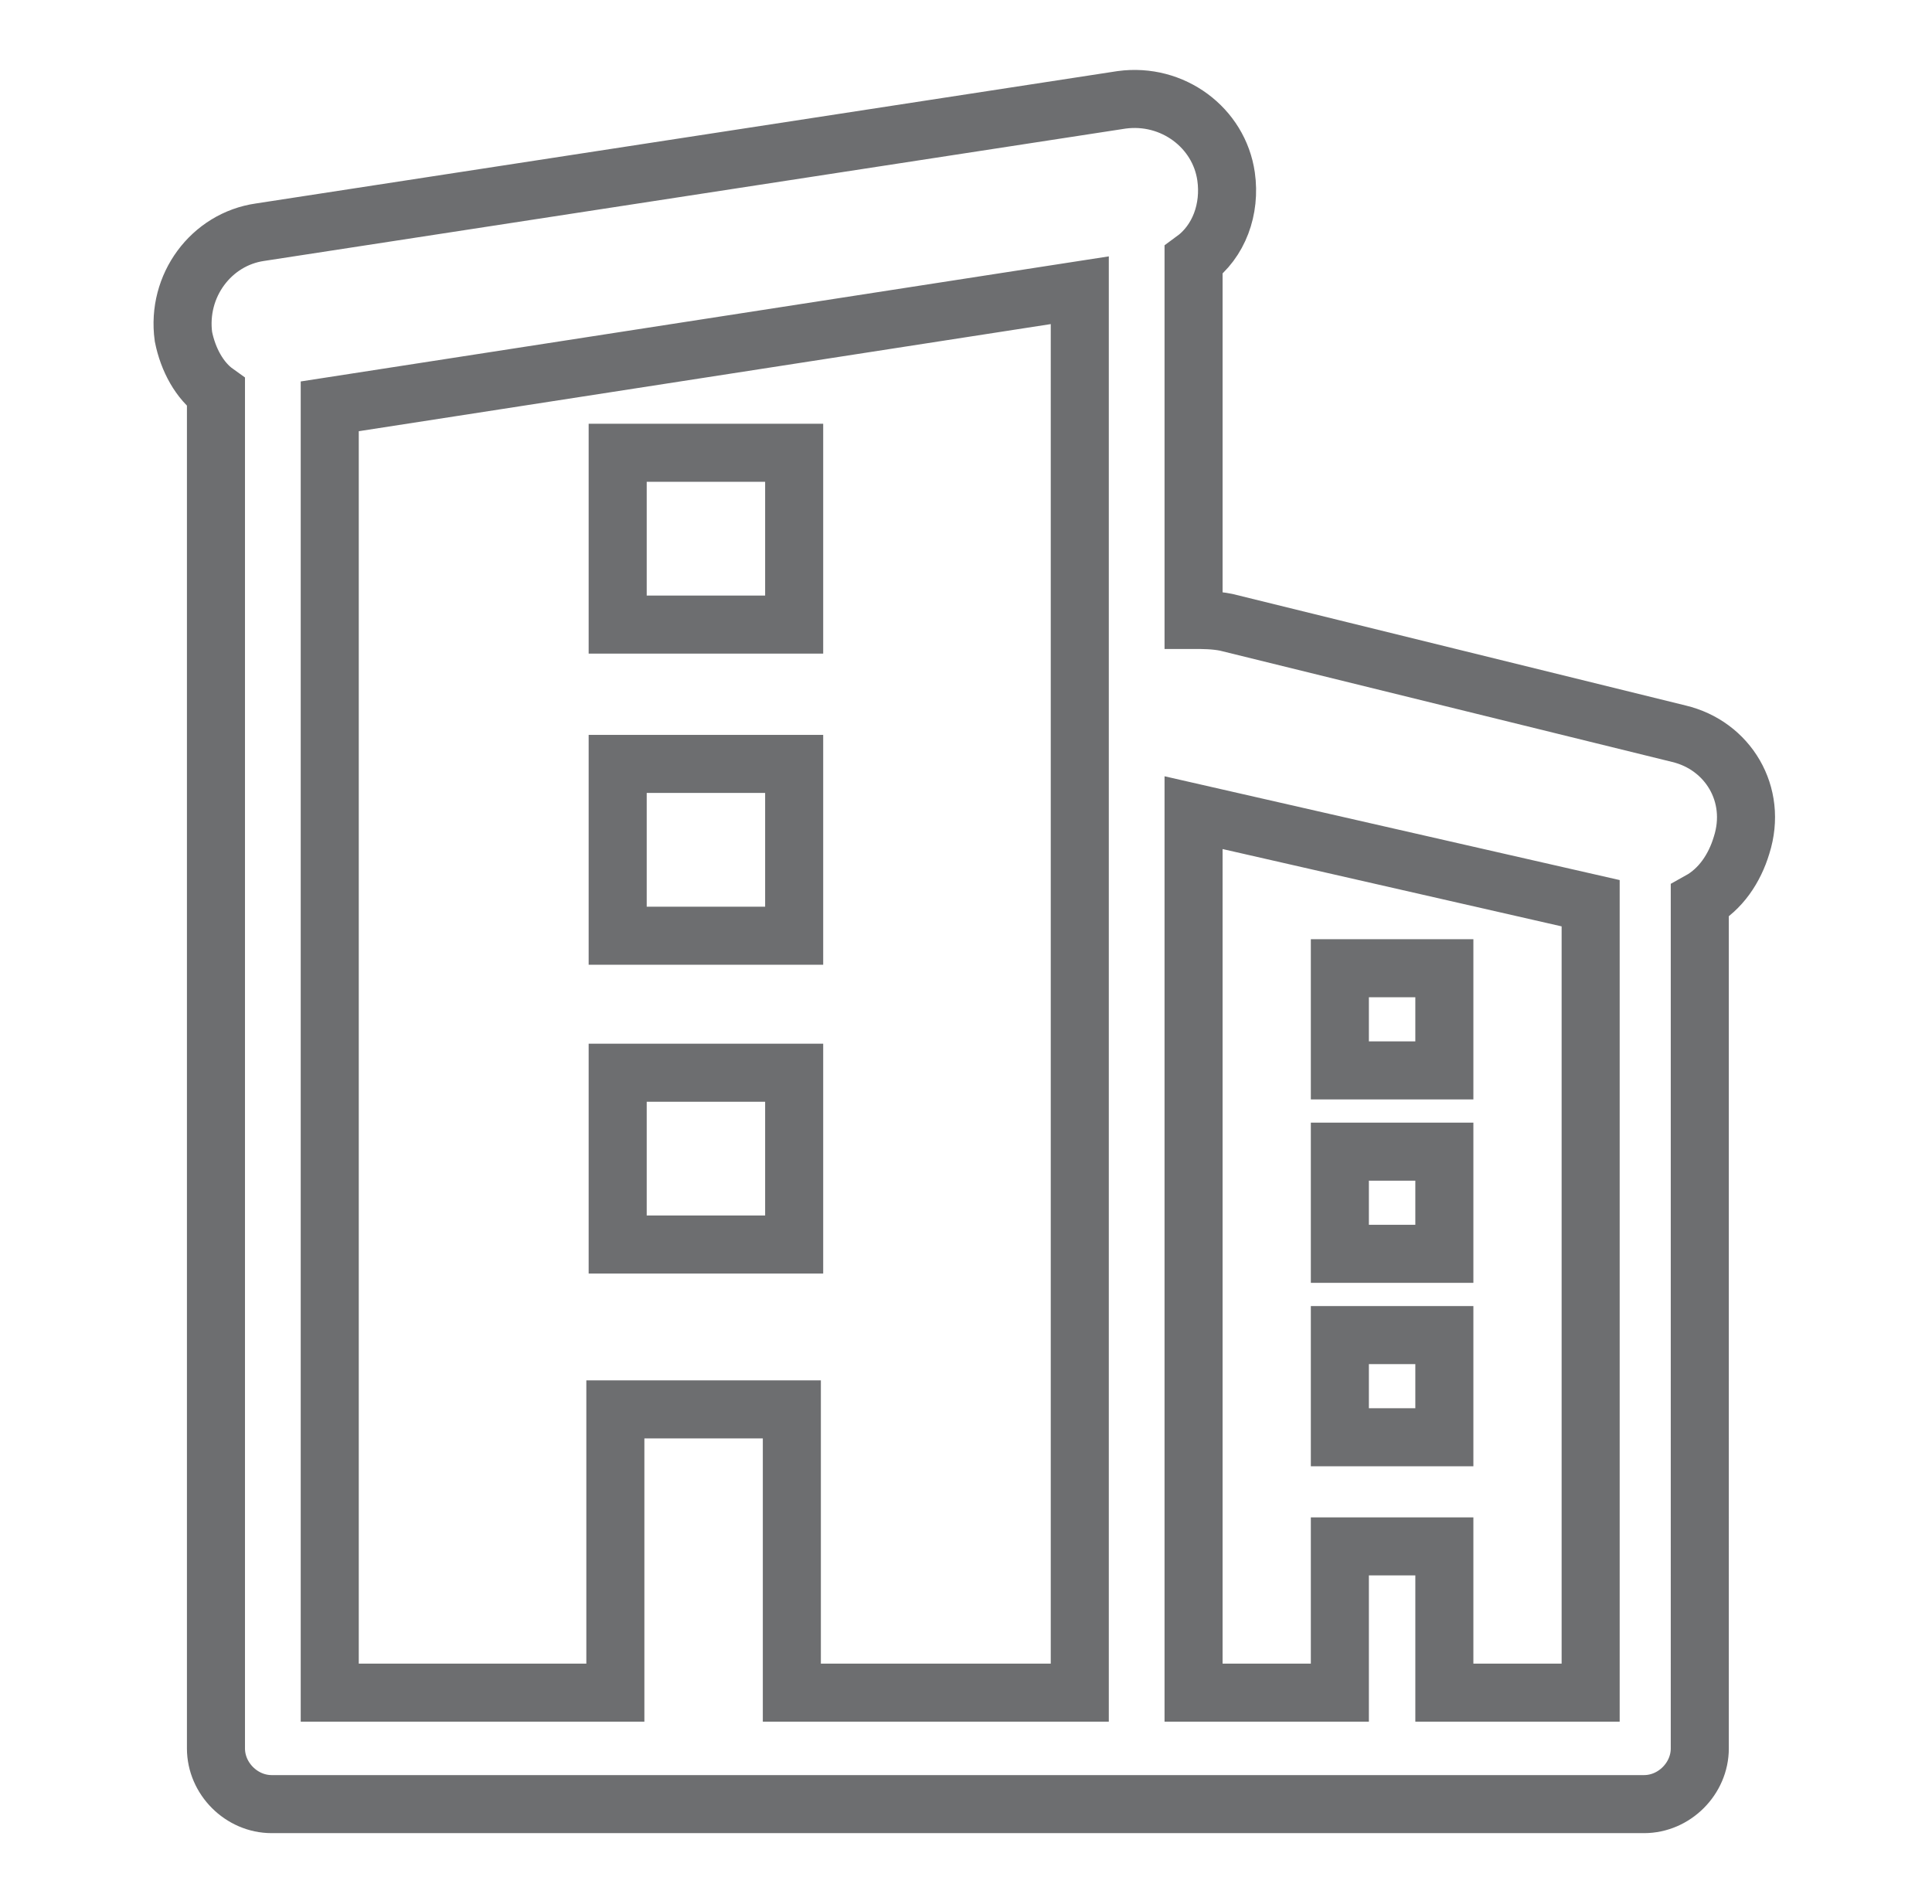 <?xml version="1.0" encoding="utf-8"?>
<!-- Generator: Adobe Illustrator 20.0.0, SVG Export Plug-In . SVG Version: 6.00 Build 0)  -->
<svg version="1.1" id="Layer_1" xmlns="http://www.w3.org/2000/svg" xmlns:xlink="http://www.w3.org/1999/xlink" x="0px" y="0px"
	 viewBox="0 0 83.2 82" style="enable-background:new 0 0 83.2 82;" xml:space="preserve">
<style type="text/css">
	.st0{fill:none;stroke:#6D6E70;stroke-width:2.5;stroke-miterlimit:10;}
</style>
<g>
	<path class="st0" d="M72.3,31.6l-19.5-4.8c-0.5-0.1-1-0.1-1.4-0.1V11.2c1.1-0.8,1.6-2.2,1.4-3.6c-0.3-2.1-2.3-3.6-4.5-3.3L11.2,10
		c-2.1,0.3-3.6,2.3-3.3,4.5c0.2,1,0.7,1.9,1.4,2.4v58.4c0,1.3,1.1,2.4,2.4,2.4h37.1h22c1.3,0,2.4-1.1,2.4-2.4V38.8
		c0.9-0.5,1.5-1.4,1.8-2.4C75.7,34.2,74.4,32.1,72.3,31.6z M14.2,17.5l32.3-5V32v40.9H34.1V60.7h-7.6v12.2H14.2V17.5z M68.5,72.9
		h-6.3v-6.3h-4.5v6.3h-6.3V35l17.1,3.9V72.9z"/>
	<rect x="26.6" y="19.5" class="st0" width="7.6" height="7.4"/>
	<rect x="26.6" y="32.9" class="st0" width="7.6" height="7.4"/>
	<rect x="26.6" y="46.2" class="st0" width="7.6" height="7.4"/>
	<rect x="57.7" y="41.7" class="st0" width="4.5" height="4.4"/>
	<rect x="57.7" y="49.6" class="st0" width="4.5" height="4.4"/>
	<rect x="57.7" y="57.5" class="st0" width="4.5" height="4.4"/>
</g>
</svg>
